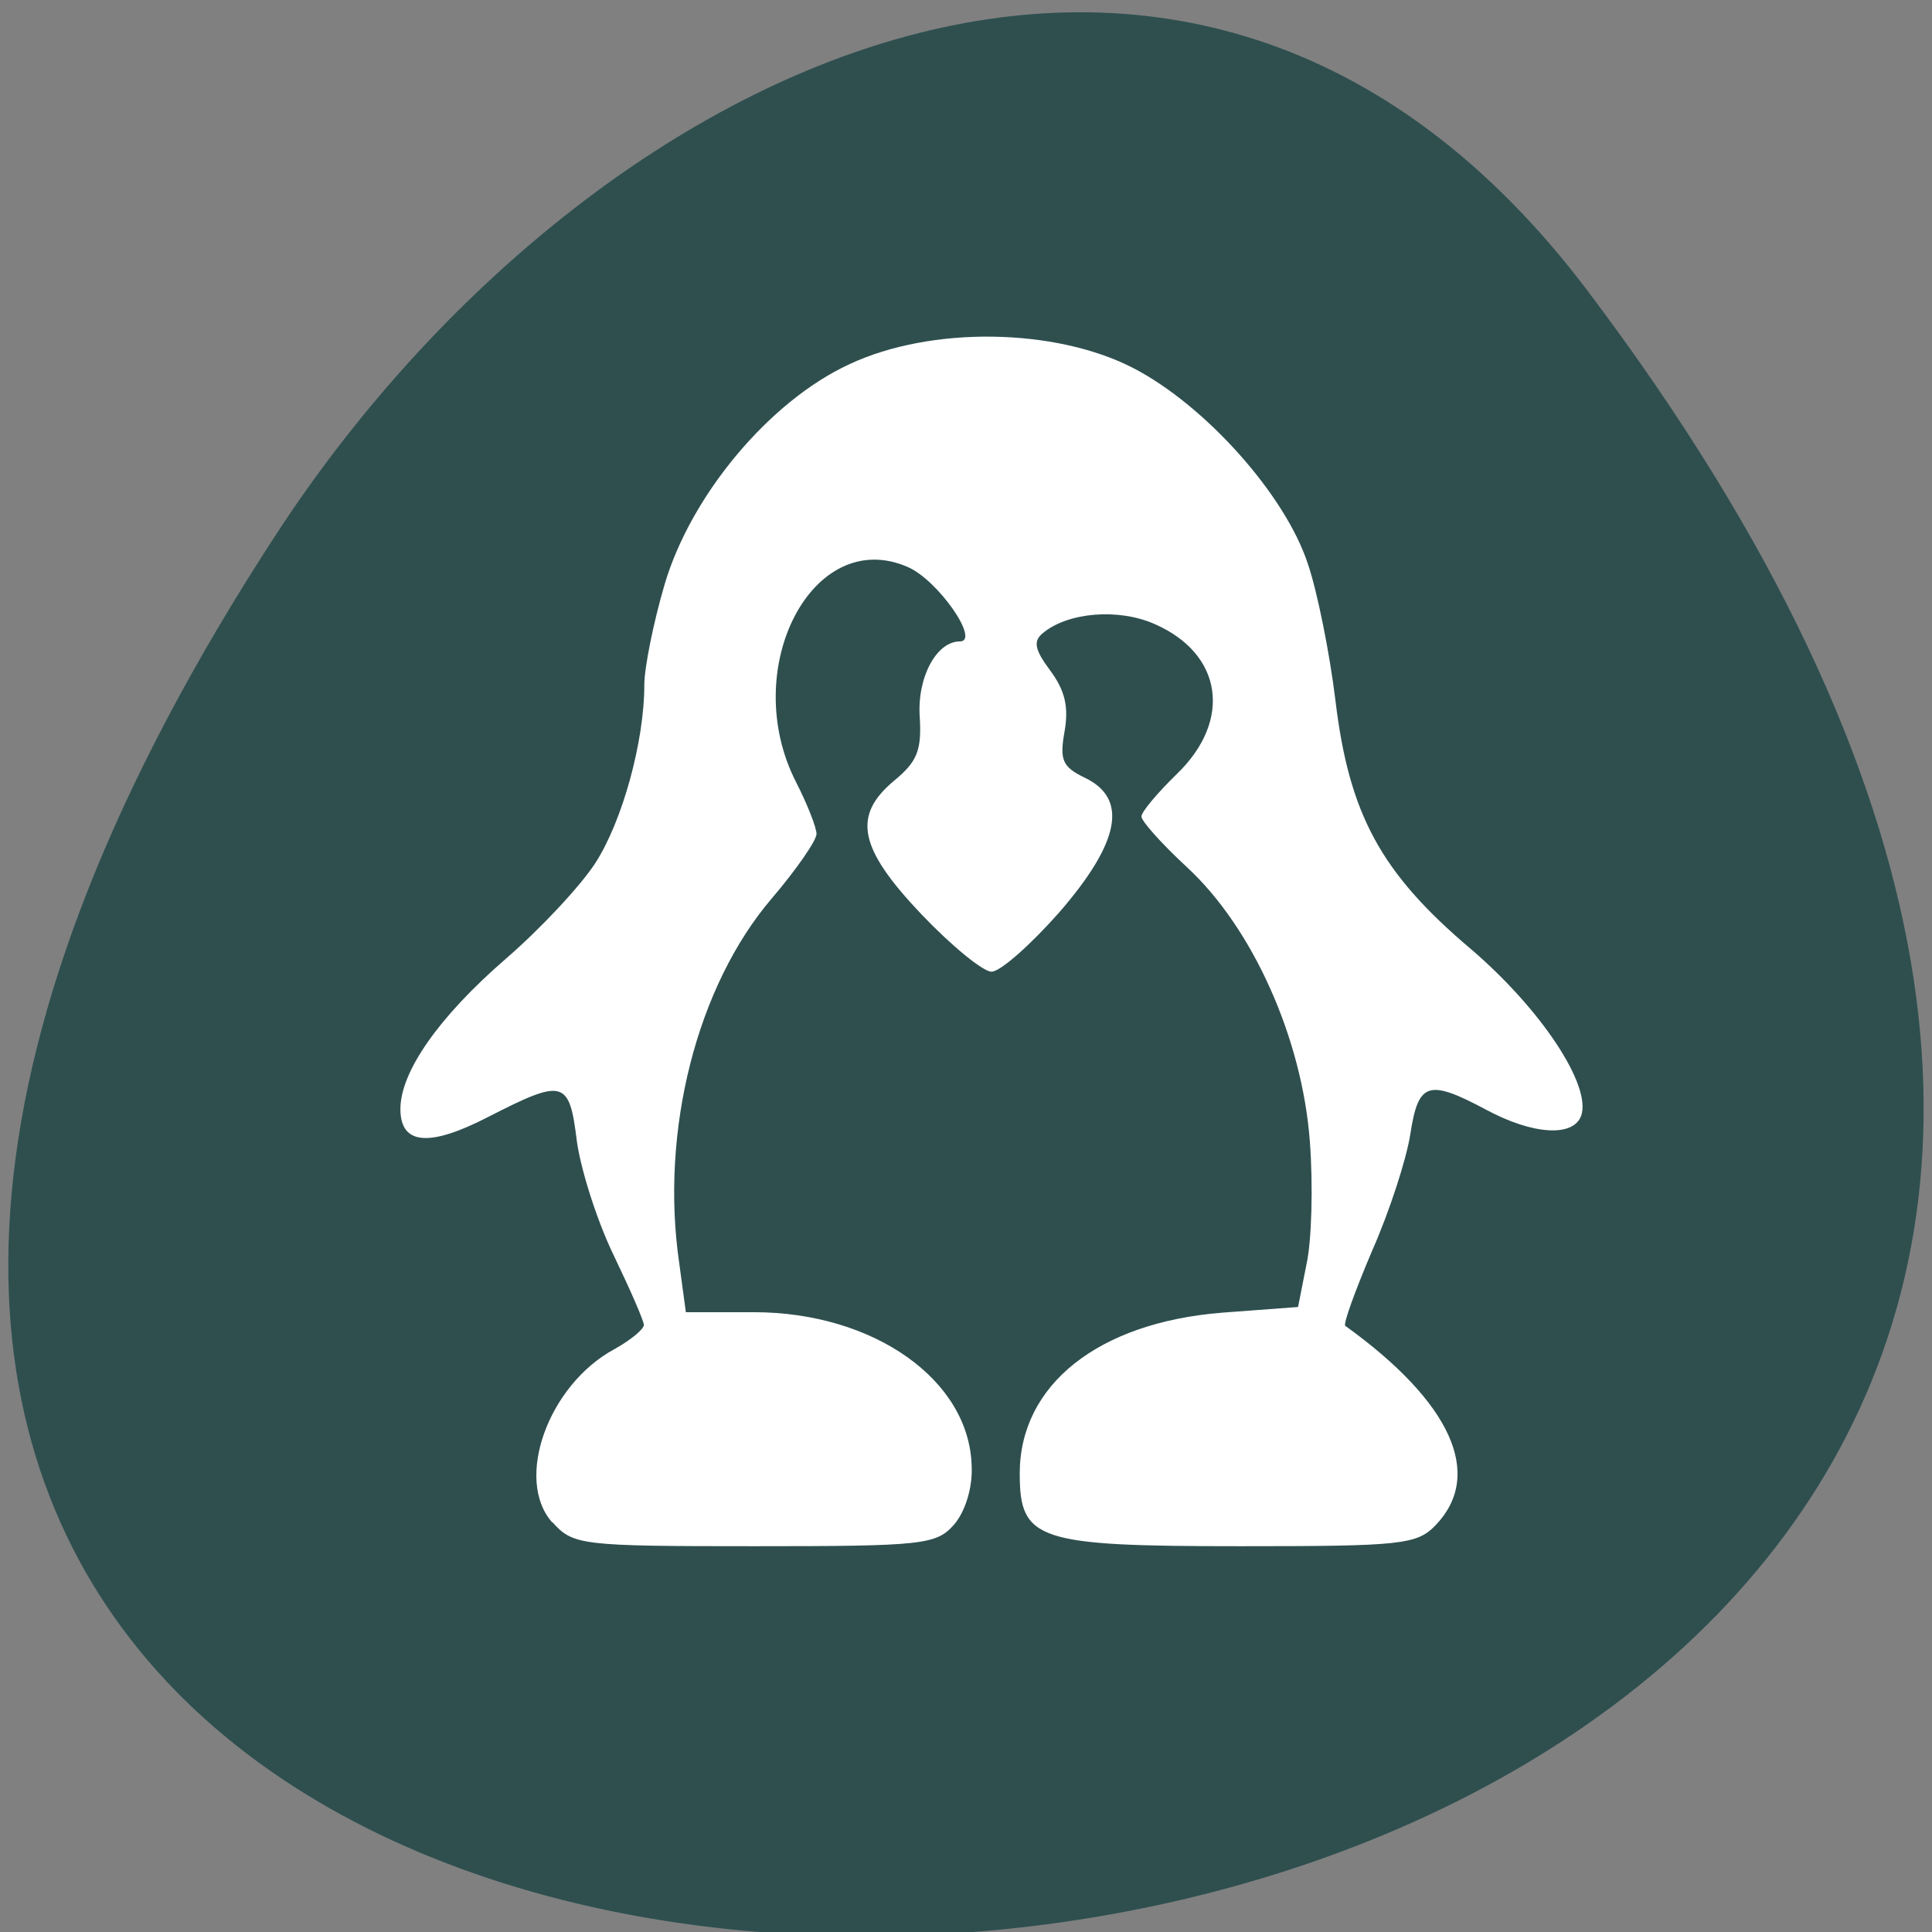 
<svg xmlns="http://www.w3.org/2000/svg" xmlns:xlink="http://www.w3.org/1999/xlink" width="16px" height="16px" viewBox="0 0 16 16" version="1.1">
<rect x="0" y="0" width="16" height="16" fill="#808080" stroke="none"/>
<g id="surface1">
<path style=" stroke:none;fill-rule:nonzero;fill:rgb(100%,100%,100%);fill-opacity:1;" d="M 5.789 7.824 L 5.789 10.941 C 5.789 12.812 6.109 12.812 8.996 12.812 L 9.637 12.812 C 12.527 12.812 12.848 12.812 12.848 10.941 L 12.848 7.824 C 12.848 5.953 12.527 5.953 9.637 5.953 L 8.996 5.953 C 6.109 5.953 5.789 5.953 5.789 7.824 Z M 8.996 6.578 L 9.637 6.578 C 12.203 6.578 12.203 6.578 12.203 7.824 L 12.203 10.008 C 12.203 11.254 12.203 11.254 9.637 11.254 L 8.996 11.254 C 6.43 11.254 6.43 11.254 6.43 10.008 L 6.43 7.824 C 6.43 6.578 6.43 6.578 8.996 6.578 Z M 8.996 6.578 "/>
<path style=" stroke:none;fill-rule:nonzero;fill:rgb(100%,100%,100%);fill-opacity:1;" d="M 7.07 10.062 L 7.07 8.855 L 8.195 7.723 L 9.598 9.137 L 10.16 8.57 L 11.562 9.988 L 11.562 10.062 C 11.562 10.633 11.469 10.633 10.441 10.633 L 8.195 10.633 C 7.168 10.633 7.074 10.633 7.074 10.062 Z M 7.07 10.062 "/>
<path style=" stroke:none;fill-rule:nonzero;fill:rgb(100%,100%,100%);fill-opacity:1;" d="M 11.562 7.824 C 11.562 8.168 11.277 8.449 10.922 8.449 C 10.566 8.449 10.281 8.168 10.281 7.824 C 10.281 7.48 10.566 7.199 10.922 7.199 C 11.277 7.199 11.562 7.48 11.562 7.824 Z M 11.562 7.824 "/>
<path style=" stroke:none;fill-rule:nonzero;fill:rgb(100%,100%,100%);fill-opacity:1;" d="M 7.715 4.707 C 4.824 4.707 4.504 4.707 4.504 6.578 L 4.504 9.695 C 4.504 10.711 4.602 11.176 5.145 11.387 L 5.145 6.578 C 5.145 5.449 5.164 5.344 7.07 5.332 L 11.406 5.332 C 11.125 4.707 10.355 4.707 8.355 4.707 Z M 7.715 4.707 "/>
<path style=" stroke:none;fill-rule:nonzero;fill:rgb(100%,100%,100%);fill-opacity:1;" d="M 6.43 3.461 C 3.543 3.461 3.223 3.461 3.223 5.332 L 3.223 8.449 C 3.223 9.461 3.316 9.926 3.863 10.141 L 3.863 5.332 C 3.863 4.199 3.883 4.098 5.789 4.086 L 5.789 4.082 L 10.121 4.082 C 9.84 3.461 9.074 3.461 7.07 3.461 Z M 6.43 3.461 "/>
<path style=" stroke:none;fill-rule:nonzero;fill:rgb(18.431%,30.98%,30.98%);fill-opacity:1;" d="M 13.152 2.414 C 25.66 18.992 -8.758 21.348 2.289 4.422 C 4.805 0.566 9.84 -1.98 13.152 2.414 Z M 13.152 2.414 "/>
<path style=" stroke:none;fill-rule:nonzero;fill:rgb(100%,100%,100%);fill-opacity:1;" d="M 4.574 12.609 C 4.258 12.254 4.539 11.469 5.09 11.172 C 5.223 11.098 5.332 11.008 5.332 10.973 C 5.332 10.938 5.219 10.68 5.082 10.395 C 4.945 10.113 4.809 9.684 4.777 9.449 C 4.715 8.941 4.668 8.93 4.043 9.25 C 3.551 9.504 3.316 9.48 3.316 9.184 C 3.316 8.875 3.637 8.418 4.188 7.941 C 4.473 7.695 4.805 7.34 4.93 7.148 C 5.152 6.805 5.336 6.145 5.336 5.672 C 5.336 5.531 5.41 5.16 5.504 4.84 C 5.723 4.098 6.375 3.32 7.035 3.016 C 7.711 2.699 8.738 2.715 9.383 3.047 C 9.98 3.355 10.645 4.098 10.832 4.672 C 10.91 4.902 11.012 5.41 11.059 5.797 C 11.172 6.742 11.434 7.227 12.176 7.855 C 12.762 8.355 13.184 8.992 13.094 9.242 C 13.027 9.418 12.695 9.398 12.309 9.191 C 11.828 8.934 11.746 8.961 11.68 9.391 C 11.648 9.598 11.508 10.031 11.363 10.359 C 11.223 10.688 11.121 10.969 11.141 10.98 C 12.02 11.613 12.289 12.211 11.891 12.629 C 11.734 12.793 11.609 12.805 10.27 12.805 C 8.59 12.805 8.445 12.758 8.445 12.203 C 8.445 11.469 9.094 10.953 10.121 10.871 L 10.75 10.824 L 10.82 10.469 C 10.863 10.277 10.875 9.82 10.848 9.457 C 10.785 8.602 10.375 7.684 9.828 7.18 C 9.621 6.988 9.453 6.801 9.453 6.762 C 9.453 6.723 9.586 6.566 9.746 6.41 C 10.207 5.965 10.125 5.414 9.562 5.168 C 9.262 5.035 8.84 5.07 8.633 5.246 C 8.555 5.312 8.57 5.383 8.699 5.555 C 8.82 5.719 8.852 5.855 8.816 6.059 C 8.773 6.297 8.801 6.352 8.984 6.441 C 9.344 6.613 9.277 6.973 8.773 7.555 C 8.535 7.824 8.285 8.047 8.211 8.047 C 8.141 8.047 7.879 7.832 7.633 7.574 C 7.109 7.023 7.055 6.754 7.41 6.461 C 7.598 6.305 7.633 6.211 7.617 5.938 C 7.594 5.613 7.754 5.312 7.949 5.312 C 8.121 5.312 7.766 4.801 7.516 4.695 C 6.727 4.352 6.113 5.543 6.594 6.48 C 6.688 6.664 6.762 6.855 6.762 6.906 C 6.762 6.961 6.594 7.203 6.391 7.441 C 5.773 8.164 5.465 9.363 5.625 10.461 L 5.68 10.867 L 6.242 10.867 C 7.238 10.867 8.031 11.43 8.047 12.145 C 8.055 12.324 7.992 12.52 7.902 12.625 C 7.754 12.793 7.648 12.805 6.25 12.805 C 4.805 12.805 4.746 12.797 4.574 12.605 Z M 4.574 12.609 "/>
</g>
</svg>
